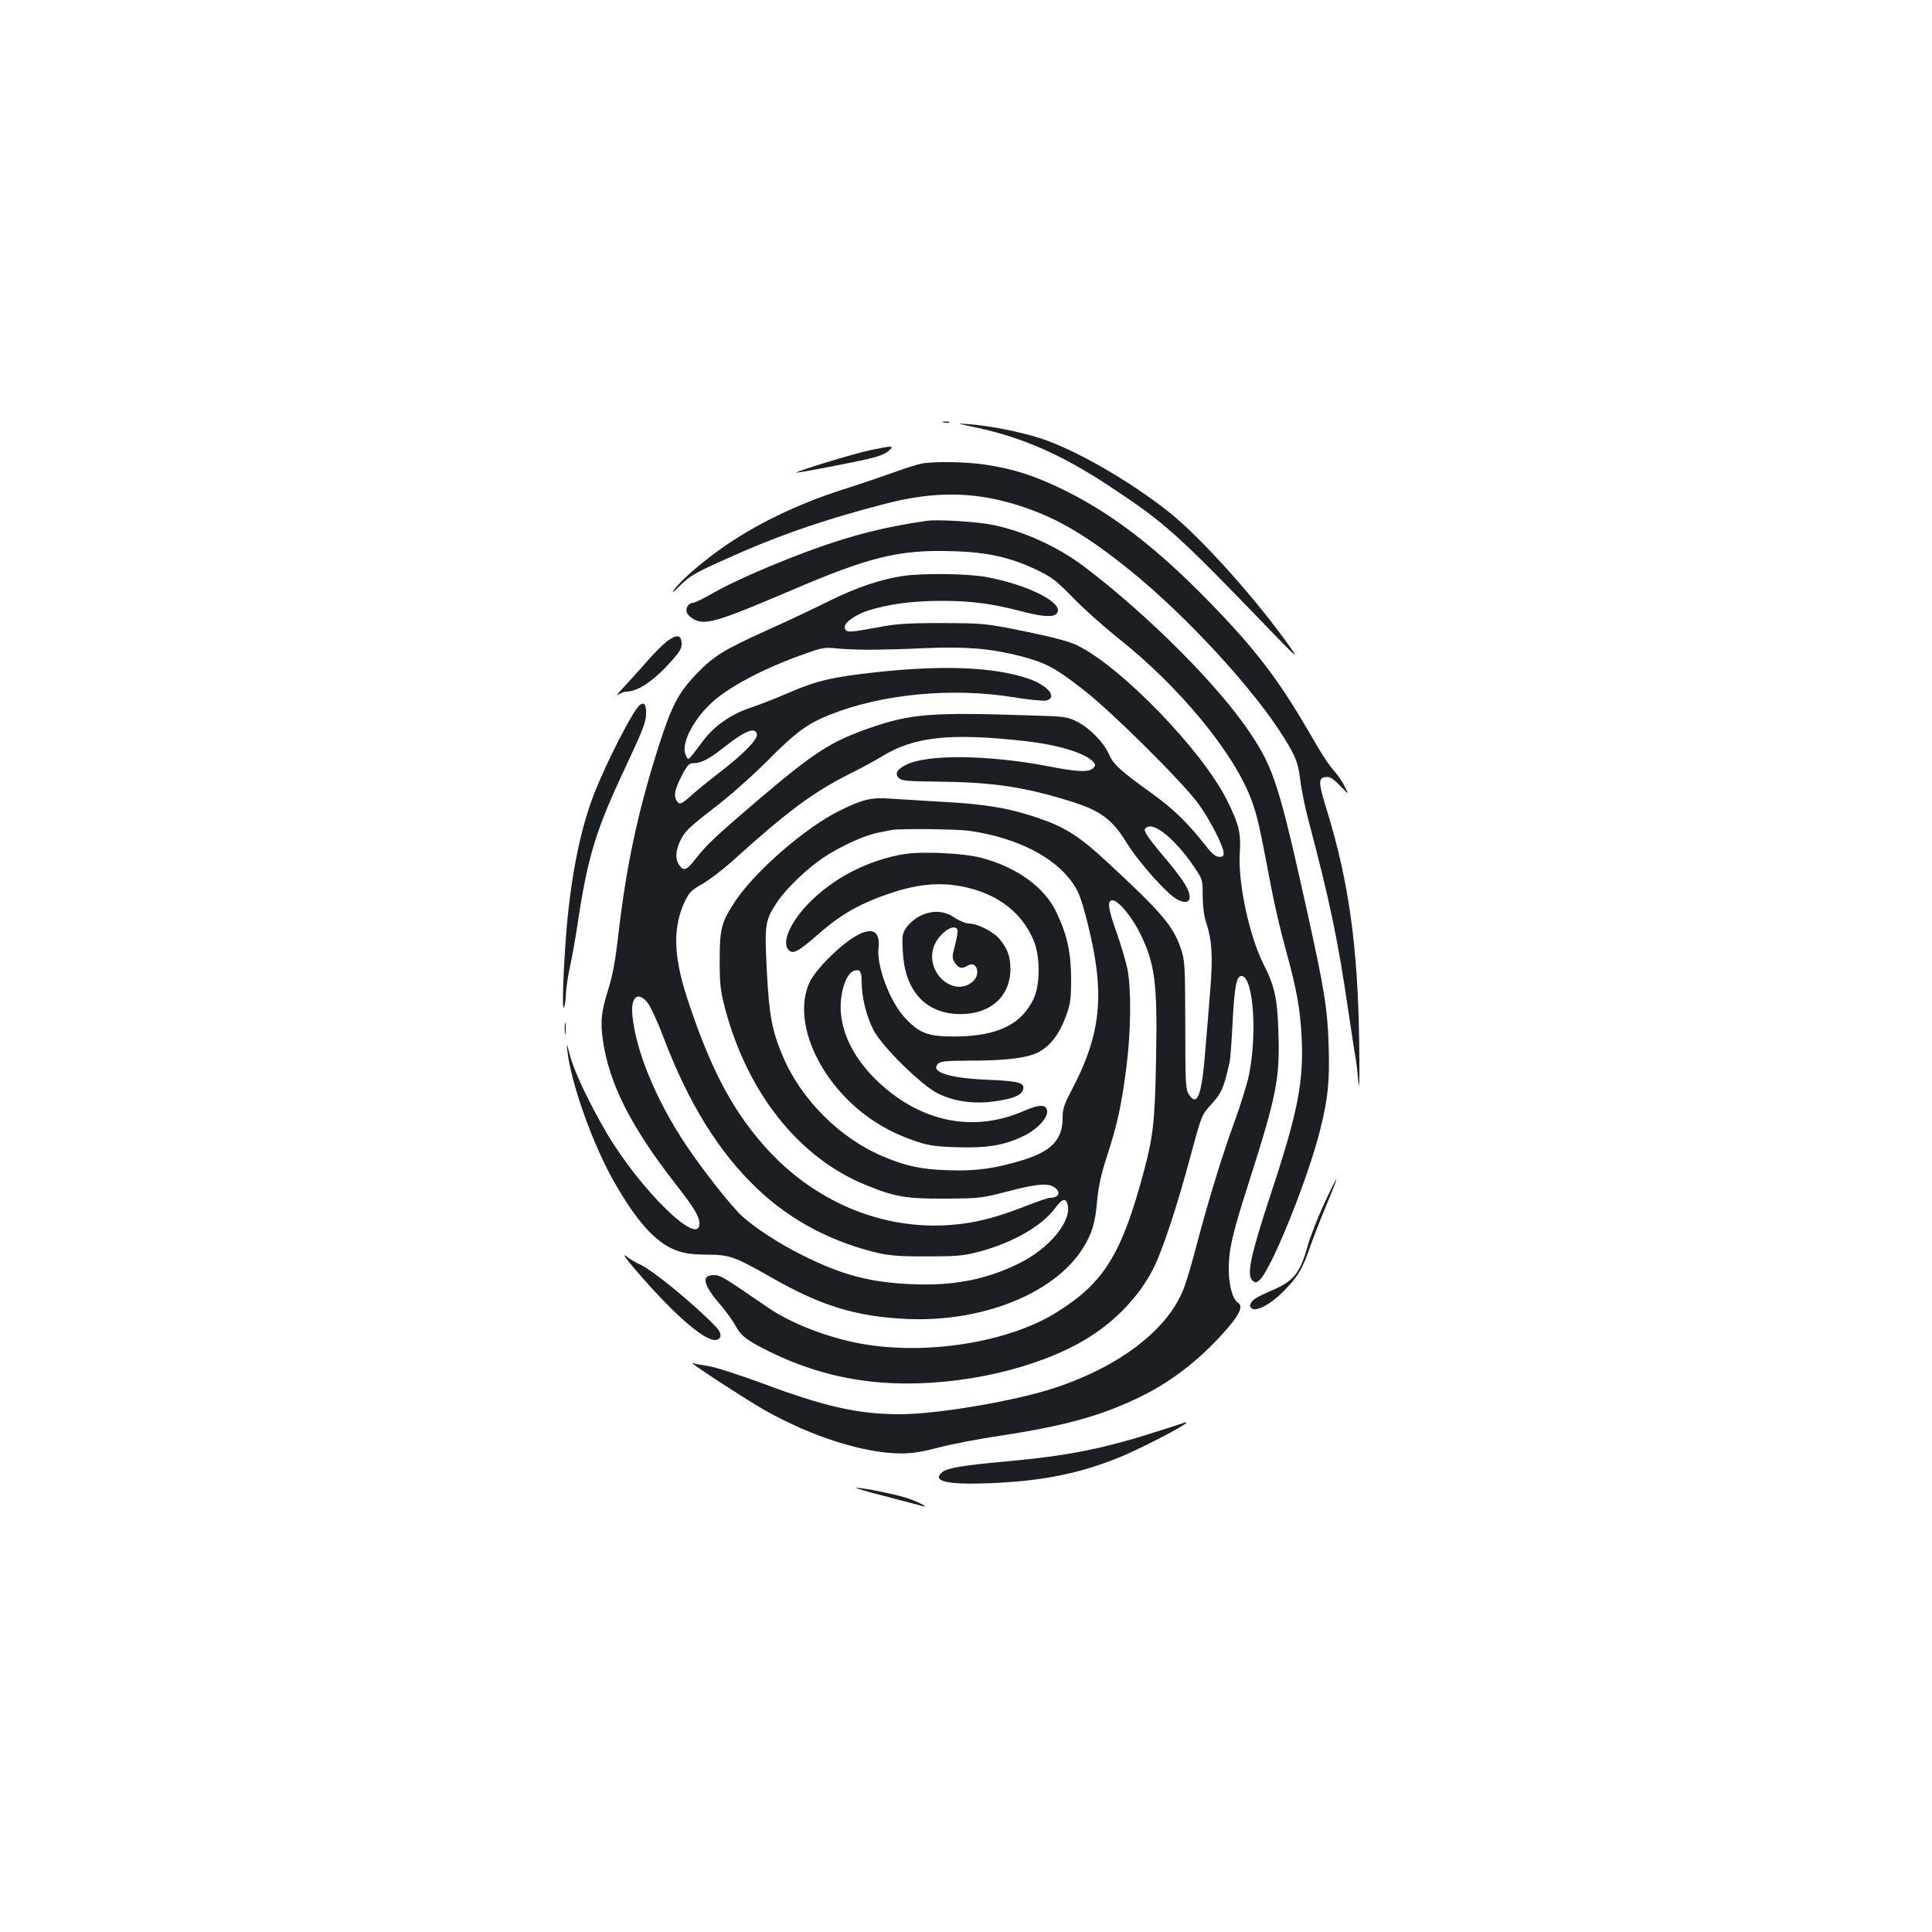 <?xml version="1.0" standalone="no"?>
<!DOCTYPE svg PUBLIC "-//W3C//DTD SVG 20010904//EN"
 "http://www.w3.org/TR/2001/REC-SVG-20010904/DTD/svg10.dtd">
<svg version="1.0" xmlns="http://www.w3.org/2000/svg"
 width="1000pt" height="1000pt" viewBox="0 0 1000 1000"
 preserveAspectRatio="xMidYMid meet">
<g transform="translate(0,1000) scale(0.1,-0.1)"
fill="#1b1f23" stroke="none">
<path d="M4883 7813 c9 -2 23 -2 30 0 6 3 -1 5 -18 5 -16 0 -22 -2 -12 -5z"/>
<path d="M5058 7786 c236 -51 441 -141 687 -304 282 -186 351 -248 803 -717
163 -169 177 -182 130 -115 -174 247 -461 567 -628 700 -204 162 -492 327
-670 383 -103 33 -258 63 -360 71 -75 6 -75 6 38 -18z"/>
<path d="M4505 7670 c-83 -17 -388 -110 -382 -116 3 -3 225 39 355 67 63 14
102 28 120 44 33 29 26 30 -93 5z"/>
<path d="M4768 7600 c-21 -4 -88 -25 -150 -48 -62 -22 -177 -61 -256 -86 -240
-77 -460 -184 -637 -311 -107 -77 -205 -163 -236 -208 -15 -21 -4 -13 32 23
47 47 77 65 215 127 279 127 517 210 844 295 269 70 483 64 725 -19 177 -61
323 -148 535 -318 295 -236 657 -629 810 -880 59 -96 69 -124 81 -218 5 -45
24 -134 40 -197 113 -427 154 -624 209 -1000 17 -118 34 -225 37 -237 2 -12 9
-64 13 -115 6 -64 8 -3 5 197 -6 489 -54 833 -165 1194 -47 151 -48 175 -8
179 22 3 37 -7 74 -45 47 -48 47 -48 25 -6 -11 24 -34 57 -49 75 -42 49 -62
80 -142 218 -158 271 -277 425 -518 672 -268 274 -491 445 -737 568 -152 75
-266 113 -415 135 -99 15 -268 18 -332 5z"/>
<path d="M4795 7304 c-214 -31 -381 -73 -588 -148 -196 -72 -402 -161 -508
-221 -52 -30 -102 -55 -111 -55 -23 0 -41 -26 -33 -50 3 -11 20 -27 37 -36 60
-31 125 -11 498 148 410 176 564 214 840 205 183 -5 301 -32 439 -98 75 -36
99 -55 186 -144 55 -57 159 -149 230 -206 320 -253 606 -600 694 -844 29 -81
39 -122 101 -450 17 -88 50 -232 75 -320 57 -207 74 -303 82 -450 12 -236 -19
-392 -164 -829 -102 -311 -122 -408 -89 -435 14 -12 19 -11 36 4 61 55 251
526 314 780 40 162 49 252 43 434 -6 194 -23 294 -113 701 -142 640 -171 733
-292 914 -163 246 -530 613 -860 863 -133 100 -300 178 -462 214 -82 18 -293
32 -355 23z"/>
<path d="M4675 7019 c-115 -17 -241 -59 -382 -129 -78 -39 -226 -109 -329
-155 -217 -98 -270 -131 -356 -220 -96 -99 -131 -166 -198 -375 -108 -338
-169 -623 -210 -983 -14 -122 -29 -206 -49 -269 -39 -124 -44 -171 -31 -269
31 -224 145 -451 378 -749 98 -126 122 -166 122 -204 0 -124 -307 176 -480
470 -88 149 -170 322 -190 402 -17 64 -19 68 -14 27 19 -171 130 -482 239
-676 117 -207 217 -319 320 -359 48 -18 81 -23 165 -24 119 -1 141 -9 343
-124 250 -142 431 -197 692 -209 388 -17 757 130 906 360 50 78 68 134 78 254
7 73 20 135 51 229 53 163 75 263 100 459 24 184 26 401 6 507 -8 40 -33 124
-55 187 -46 129 -52 171 -22 171 29 0 101 -87 142 -171 77 -156 90 -257 83
-638 -6 -330 -14 -404 -60 -581 -116 -438 -207 -588 -454 -742 -249 -156 -673
-224 -1013 -163 -171 31 -363 105 -482 187 -240 165 -246 168 -281 168 -66 0
-55 -50 36 -155 28 -33 63 -81 77 -107 31 -57 65 -81 203 -147 216 -102 440
-152 684 -152 360 0 741 101 973 259 134 91 246 217 309 349 45 93 119 319
183 558 61 225 60 223 109 277 55 61 66 85 96 218 4 14 11 108 16 210 10 191
21 243 49 238 59 -11 79 -304 35 -515 -9 -43 -42 -150 -74 -238 -66 -182 -131
-393 -196 -638 -24 -92 -53 -191 -65 -221 -79 -214 -332 -409 -671 -520 -205
-68 -609 -136 -799 -136 -218 0 -390 39 -716 161 -117 43 -241 83 -275 88 -35
5 -72 12 -83 16 -31 11 270 -185 373 -244 247 -139 514 -223 707 -224 58 0
111 9 195 31 63 17 209 45 325 62 334 51 523 104 729 206 163 81 313 201 443
353 61 71 77 111 52 127 -28 17 -49 90 -49 174 0 104 18 182 106 456 143 448
159 534 151 774 -6 176 -19 235 -78 351 -73 147 -131 417 -122 570 7 109 -4
152 -67 279 -129 257 -547 689 -775 800 -42 20 -124 42 -270 72 -209 42 -211
42 -430 43 -187 0 -238 -4 -337 -23 -140 -26 -157 -27 -165 -5 -10 25 45 67
118 92 105 34 232 51 383 51 152 0 266 -15 416 -55 109 -28 162 -31 180 -10
43 52 -151 151 -374 190 -96 16 -319 19 -421 4z m-180 -382 c55 0 186 3 290 8
214 9 338 -1 493 -40 134 -35 181 -59 332 -177 147 -115 494 -459 589 -583 56
-75 129 -214 134 -255 2 -21 -2 -25 -22 -25 -18 0 -37 15 -68 55 -98 124 -170
194 -286 277 -157 113 -196 148 -218 201 -26 59 -98 133 -163 166 -51 26 -63
28 -242 33 -515 17 -617 9 -829 -64 -205 -71 -290 -126 -585 -377 -213 -182
-259 -225 -317 -298 -48 -63 -64 -69 -87 -36 -23 32 -20 77 9 134 20 41 48 67
167 159 83 63 200 167 280 247 147 148 207 192 322 238 270 108 631 143 953
91 78 -13 154 -20 168 -17 62 16 7 81 -97 115 -178 59 -437 69 -779 32 -232
-25 -312 -44 -462 -109 -62 -27 -149 -61 -195 -76 -98 -33 -184 -93 -241 -168
-87 -115 -77 -107 -92 -75 -29 64 57 215 173 302 108 81 270 161 458 226 74
26 93 29 150 23 36 -4 110 -7 165 -7z m-577 -438 c5 -25 -72 -104 -192 -196
-61 -47 -130 -103 -153 -125 -48 -43 -58 -46 -73 -18 -14 25 -5 61 33 133 26
49 34 57 59 57 38 0 79 22 153 80 111 88 165 110 173 69z m1390 -35 c174 -20
313 -63 352 -109 11 -13 11 -18 -2 -31 -22 -22 -83 -20 -233 10 -308 59 -624
63 -734 8 -48 -23 -61 -47 -39 -69 15 -15 44 -17 220 -19 270 -3 441 -29 680
-105 147 -47 206 -92 278 -209 64 -104 215 -273 266 -297 45 -22 68 -11 60 28
-7 37 -46 94 -137 201 -39 46 -77 95 -85 110 -13 25 -12 28 4 37 42 22 147
-67 240 -202 47 -69 47 -69 47 -156 1 -54 7 -105 18 -136 30 -89 35 -169 22
-340 -7 -88 -18 -225 -25 -305 -19 -251 -42 -313 -87 -244 -16 26 -18 57 -18
359 -1 313 -2 333 -23 395 -38 116 -101 189 -380 447 -151 140 -223 185 -382
237 -138 45 -260 65 -477 76 -98 6 -215 13 -260 16 -101 8 -149 -3 -269 -63
-176 -87 -437 -314 -538 -467 -72 -108 -81 -143 -81 -306 0 -127 4 -158 28
-250 116 -438 383 -773 727 -913 151 -62 210 -72 410 -71 180 1 189 2 325 37
153 40 209 45 243 21 36 -25 23 -54 -25 -54 -8 0 -66 -20 -130 -45 -149 -58
-254 -85 -378 -95 -362 -29 -719 123 -973 413 -169 193 -279 406 -397 766 -70
216 -73 365 -9 498 21 44 35 57 88 87 35 20 108 75 161 123 279 252 413 352
602 447 62 31 136 71 165 89 167 104 355 125 746 81z m-293 -464 c247 -35 444
-135 538 -272 31 -44 45 -83 77 -209 91 -364 71 -569 -85 -865 -38 -72 -45
-94 -45 -142 0 -109 -57 -170 -201 -215 -145 -45 -249 -60 -394 -54 -141 5
-215 21 -336 72 -223 94 -425 297 -518 520 -56 133 -70 210 -82 441 -12 241
-10 259 55 357 45 67 152 170 235 226 84 57 212 116 281 130 30 6 64 13 75 15
42 8 333 5 400 -4z m-1661 -893 c14 -19 49 -94 77 -168 131 -348 290 -604 491
-794 172 -163 386 -276 630 -332 54 -12 118 -17 248 -16 156 0 186 3 271 25
174 47 325 134 393 228 34 46 53 51 62 15 22 -86 -95 -228 -253 -305 -169 -83
-336 -116 -552 -107 -217 9 -361 47 -566 149 -126 63 -251 145 -317 206 -54
50 -203 239 -285 362 -157 235 -262 489 -280 676 -9 97 31 126 81 61z"/>
<path d="M4685 5580 c-187 -30 -367 -121 -497 -253 -100 -102 -146 -211 -103
-247 23 -19 49 -4 158 91 113 99 215 156 375 209 114 38 219 51 315 39 204
-26 352 -128 418 -289 33 -79 33 -224 1 -295 -63 -138 -189 -199 -412 -200
-139 0 -182 17 -259 100 -76 84 -144 265 -134 357 16 136 -94 113 -263 -56
-39 -39 -80 -91 -92 -117 -82 -171 8 -435 215 -630 92 -86 198 -149 321 -192
76 -26 104 -31 223 -35 156 -5 245 9 345 57 67 31 124 90 124 126 0 40 -37 41
-120 5 -231 -101 -472 -70 -681 88 -180 137 -278 311 -267 476 5 79 35 151 68
161 31 10 40 -2 40 -58 0 -79 25 -180 62 -250 44 -85 248 -285 333 -327 84
-42 190 -56 297 -40 90 13 132 30 142 56 15 39 -16 48 -177 55 -203 8 -304 40
-262 83 14 13 41 16 158 16 196 0 309 14 366 46 60 33 106 95 139 186 23 63
26 89 26 193 0 134 -21 228 -76 343 -62 131 -207 235 -393 283 -92 23 -296 33
-390 19z"/>
<path d="M4760 5258 c-25 -13 -55 -39 -68 -58 -22 -32 -24 -43 -19 -126 9
-193 109 -311 272 -322 169 -11 284 82 285 231 0 66 -15 107 -56 156 -32 39
-115 81 -159 81 -16 0 -50 14 -74 30 -55 38 -117 40 -181 8z m195 -68 c4 -6
-1 -41 -11 -79 -17 -65 -17 -70 -1 -95 19 -28 37 -32 66 -14 45 28 69 -41 29
-80 -94 -87 -244 34 -208 168 18 68 103 135 125 100z"/>
<path d="M3454 6682 c-21 -16 -68 -62 -103 -103 -36 -41 -90 -101 -120 -133
-31 -32 -45 -52 -31 -42 13 9 31 16 40 16 64 0 152 61 249 174 33 38 41 55 39
80 -4 41 -25 43 -74 8z"/>
<path d="M3313 6352 c-32 -20 -174 -296 -239 -464 -67 -172 -114 -400 -139
-668 -18 -205 -28 -461 -16 -435 5 11 10 43 10 70 1 28 10 91 21 140 11 50 29
151 40 225 52 347 95 486 247 808 88 188 107 235 107 276 1 49 -8 63 -31 48z"/>
<path d="M2923 4675 c0 -27 2 -38 4 -22 2 15 2 37 0 50 -2 12 -4 0 -4 -28z"/>
<path d="M6852 3766 c-34 -74 -71 -170 -83 -213 -38 -139 -72 -183 -179 -229
-84 -37 -102 -47 -114 -66 -8 -13 -7 -21 1 -29 21 -21 95 16 162 83 74 73 103
119 140 229 16 46 54 144 85 218 31 74 55 135 53 137 -2 2 -31 -57 -65 -130z"/>
<path d="M3300 3415 c202 -234 362 -369 413 -349 24 9 21 37 -6 65 -114 119
-333 298 -396 325 -19 8 -51 27 -70 42 -23 17 -1 -14 59 -83z"/>
<path d="M6050 2610 c-331 -108 -508 -144 -850 -175 -217 -20 -295 -33 -322
-54 -59 -48 23 -67 247 -58 271 11 463 50 672 135 105 43 343 166 343 178 0 2
-1 3 -2 3 -2 -1 -41 -14 -88 -29z"/>
<path d="M4580 2256 c91 -24 176 -46 190 -50 43 -12 1 12 -60 35 -52 20 -246
60 -279 58 -9 0 58 -20 149 -43z"/>
</g>
</svg>
